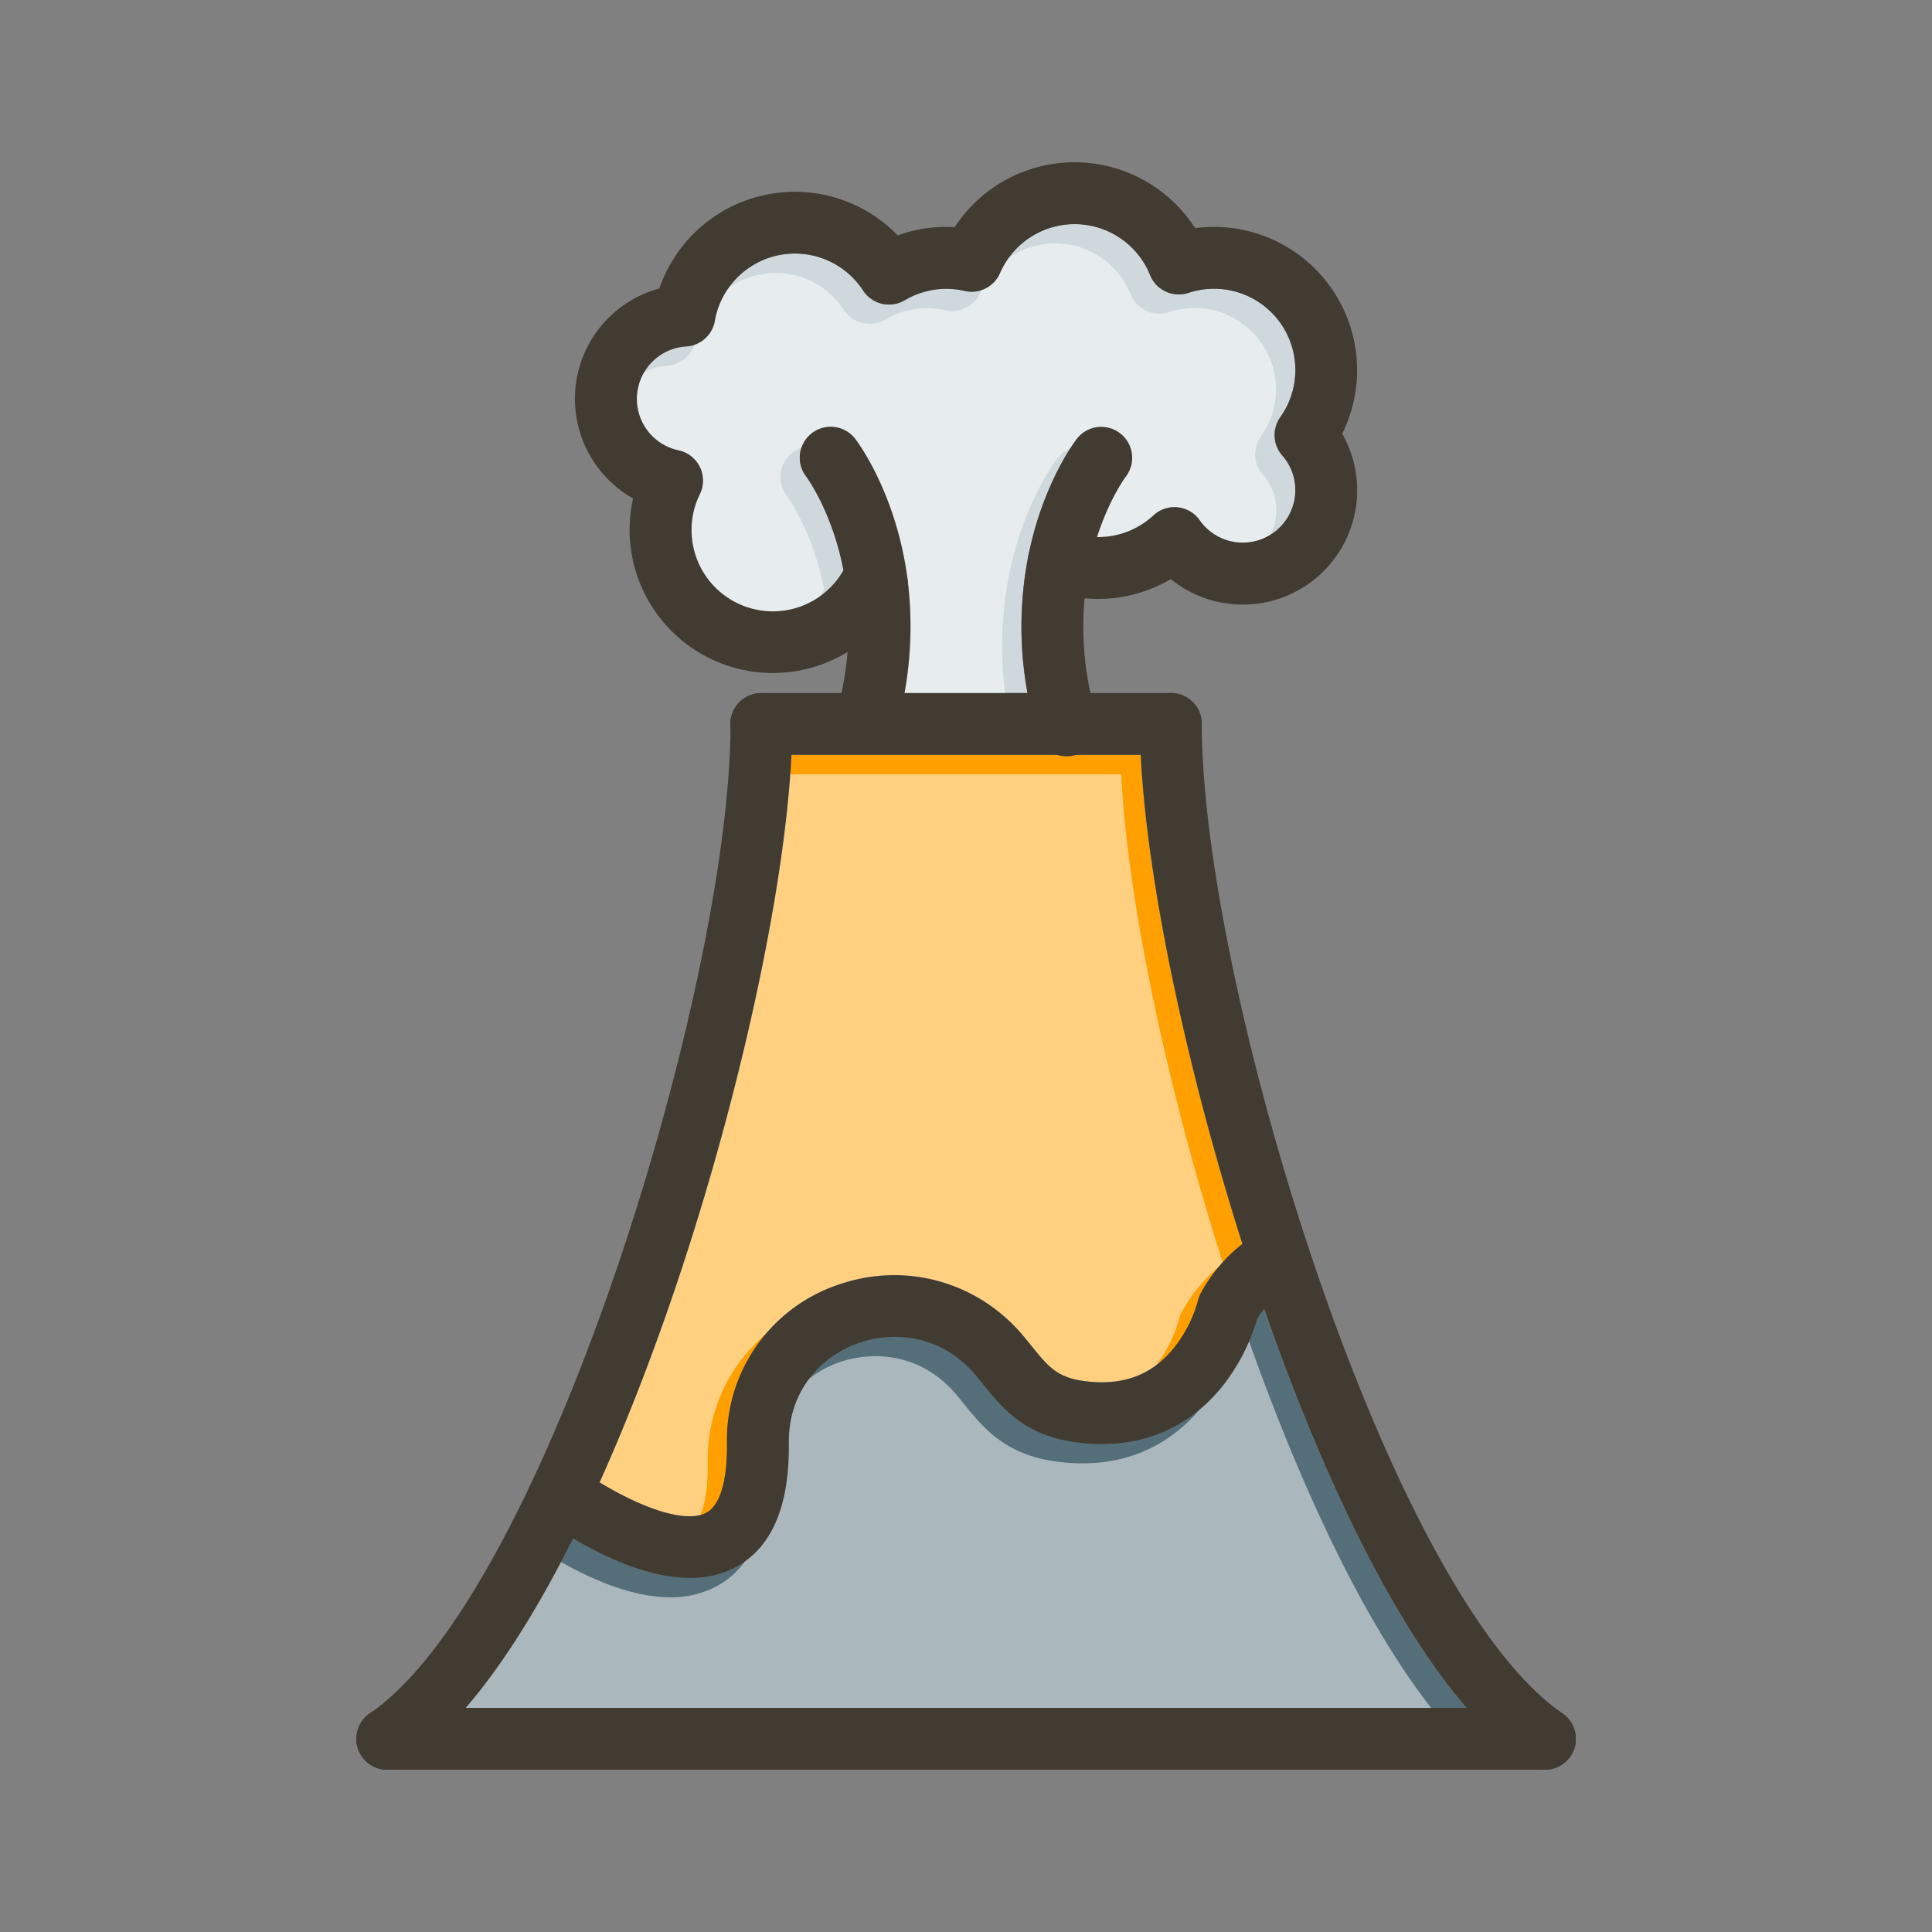 <svg id="Layer_1" viewBox="0 0 1000 1000" xmlns="http://www.w3.org/2000/svg" data-name="Layer 1"><rect x="0" y="0" width="1000" height="1000" fill="#808080" stroke="none"/><path d="m758.93 884h-517.86c20.53-23.84 39.22-55 55.54-87.69 19 11.18 40.65 20.44 60.36 20.44a49.66 49.66 0 0 0 23.47-5.46c18.47-9.74 27.83-30.7 27.83-62.3 0-1.29 0-2.57 0-3.85.52-27.73 19-44 36.05-50 17.59-6.14 42.87-4.85 61.11 17.21 1.12 1.35 2.19 2.68 3.24 4 10.15 12.57 21.65 26.83 48.91 30.25 39.44 5 63-13.61 75.87-30.09a102.29 102.29 0 0 0 17.14-33.7 45.31 45.31 0 0 1 3.59-5.22c21.45 61.5 58.43 152.62 104.75 206.41z" fill="#546e7a"/><path d="m643 643.91a82.05 82.05 0 0 0 -21.43 25.33 16.12 16.12 0 0 0 -1.49 4 69.52 69.52 0 0 1 -11.83 23.65c-11.41 14.64-26.66 20.53-46.63 18-14.46-1.81-19-7.42-28-18.6q-1.7-2.1-3.49-4.28c-23.64-28.6-61.45-39.21-96.32-27a84.63 84.63 0 0 0 -57.5 79.55v4.47c0 10.58-1.39 29.06-10.75 34-9.78 5.16-30.74-1-55.15-15.74 16.55-36.79 30-73.31 39.48-101.53 33.3-98.72 56.5-206.15 59.79-275h180.67c3.05 63.76 23.2 160.72 52.65 253.15z" fill="#ffa000"/><path d="m663.67 235.75a27.2 27.2 0 1 1 -42.67 33.56 16 16 0 0 0 -24-2.53 42 42 0 0 1 -28.61 11.22h-.6c6.37-19.86 14.81-31.19 14.87-31.27a16 16 0 1 0 -25.32-19.57c-.71.91-17.28 22.66-24.84 59.44-.09.36-.17.73-.23 1.09a190 190 0 0 0 -.44 71h-63.66a193.48 193.48 0 0 0 1.68-57.93c-5.65-45.31-26.32-72.47-27.19-73.61a16 16 0 0 0 -25.37 19.51c.15.19 13.48 18.12 19.29 48.51a42.1 42.1 0 0 1 -74.39-39.37 16 16 0 0 0 -11.06-22.71 27.21 27.21 0 0 1 4-53.77 16 16 0 0 0 14.87-13.24 42.09 42.09 0 0 1 76.71-15.71 16 16 0 0 0 21.57 5 42.13 42.13 0 0 1 31-4.8 16 16 0 0 0 18.27-9.21 42.11 42.11 0 0 1 77.69 1 16 16 0 0 0 19.88 9.21 41.67 41.67 0 0 1 13.21-2.13 42.08 42.08 0 0 1 34.33 66.46 16 16 0 0 0 1.01 19.85z" fill="#cfd8dc"/><g fill="#fff" opacity=".5"><path d="m748.93 894h-517.86c20.53-23.84 39.22-55 55.54-87.69 19 11.18 40.65 20.44 60.36 20.44a49.66 49.66 0 0 0 23.47-5.46c18.47-9.74 27.83-30.7 27.83-62.3 0-1.29 0-2.57 0-3.85.52-27.73 19-44 36.05-50 17.59-6.14 42.87-4.85 61.11 17.21 1.12 1.35 2.19 2.68 3.24 4 10.15 12.57 21.65 26.83 48.91 30.25 39.44 5 63-13.61 75.87-30.09a102.29 102.29 0 0 0 17.14-33.7 45.31 45.31 0 0 1 3.59-5.22c21.45 61.5 58.43 152.62 104.75 206.41z"/><path d="m633 653.91a82.05 82.05 0 0 0 -21.43 25.33 16.12 16.12 0 0 0 -1.49 4 69.52 69.52 0 0 1 -11.83 23.65c-11.41 14.64-26.66 20.53-46.63 18-14.46-1.81-19-7.42-28-18.6q-1.7-2.1-3.49-4.28c-23.64-28.6-61.45-39.21-96.32-27a84.63 84.63 0 0 0 -57.5 79.55v4.47c0 10.58-1.39 29.06-10.75 34-9.78 5.16-30.74-1-55.15-15.74 16.55-36.79 30-73.31 39.48-101.53 33.3-98.72 56.5-206.15 59.79-275h180.67c3.05 63.76 23.2 160.72 52.65 253.15z"/><path d="m653.67 245.75a27.2 27.2 0 1 1 -42.67 33.56 16 16 0 0 0 -24-2.53 42 42 0 0 1 -28.61 11.22h-.6c6.37-19.86 14.81-31.19 14.87-31.27a16 16 0 1 0 -25.32-19.57c-.71.91-17.28 22.66-24.84 59.44-.09.36-.17.73-.23 1.09a190 190 0 0 0 -.44 71h-63.66a193.48 193.48 0 0 0 1.68-57.93c-5.65-45.31-26.32-72.47-27.19-73.61a16 16 0 0 0 -25.37 19.51c.15.19 13.48 18.12 19.29 48.51a42.1 42.1 0 0 1 -74.39-39.37 16 16 0 0 0 -11.06-22.71 27.21 27.21 0 0 1 4-53.77 16 16 0 0 0 14.87-13.24 42.09 42.09 0 0 1 76.71-15.71 16 16 0 0 0 21.57 5 42.13 42.13 0 0 1 31-4.8 16 16 0 0 0 18.27-9.21 42.11 42.11 0 0 1 77.69 1 16 16 0 0 0 19.88 9.21 41.67 41.67 0 0 1 13.21-2.13 42.08 42.08 0 0 1 34.33 66.46 16 16 0 0 0 1.01 19.85z"/></g><g fill="#413b32"><path d="m410.05 374.7q0 7.59-.41 16c-3.29 68.86-26.49 176.29-59.79 275-9.52 28.22-22.93 64.74-39.48 101.53-4.37 9.72-9 19.46-13.76 29.07-16.32 32.67-35 63.85-55.54 87.69-10.12 11.75-20.68 21.72-31.63 29.21a15.94 15.94 0 0 1 -9 2.79c-.31 0-.63 0-.94 0s-.61 0-.92-.08h-.07a14 14 0 0 1 -1.83-.33 12.51 12.51 0 0 1 -1.83-.56c-.3-.11-.59-.23-.88-.36s-.59-.27-.87-.42a12.68 12.68 0 0 1 -1.66-1c-.25-.17-.5-.35-.74-.54l-.11-.08c-.48-.38-.94-.79-1.39-1.22l-.07-.07c-.22-.22-.43-.45-.64-.69s-.39-.45-.57-.68l-.12-.14c-.19-.25-.38-.51-.56-.78s-.23-.35-.34-.52-.22-.35-.32-.53-.2-.36-.3-.54a11.12 11.12 0 0 1 -.53-1.1 6.07 6.07 0 0 1 -.24-.59c-.07-.17-.13-.35-.19-.53s-.14-.38-.19-.57a17.43 17.43 0 0 1 -.42-1.73c0-.19-.07-.38-.1-.58s0-.39-.07-.58 0-.25 0-.37 0-.32 0-.49 0-.6 0-.9 0-.63 0-.94 0-.6.08-.9a.62.62 0 0 1 0-.13 13.58 13.58 0 0 1 .33-1.8c.08-.31.16-.62.25-.92s.2-.61.31-.91.22-.55.33-.82a.91.91 0 0 1 .07-.14c.12-.27.24-.53.38-.79s.24-.45.37-.67a15.75 15.75 0 0 1 2.09-2.84l.44-.46.2-.2c.15-.15.32-.3.48-.44s.51-.44.77-.64q.39-.32.81-.6l.16-.11c90.59-62.25 186.33-377 186.52-511.59a.06.06 0 0 1 0-.06v-.33a16 16 0 0 1 4.69-11.32 13.64 13.64 0 0 1 1.13-1c.39-.32.8-.63 1.22-.92a16.13 16.13 0 0 1 7.31-2.65c.54 0 1.09-.08 1.64-.08a16 16 0 0 1 15.93 15.95z"/><path d="m815.6 900q0 .45 0 .9v.49s0 .25 0 .37 0 .39-.07.58-.06.39-.1.58a17.43 17.43 0 0 1 -.42 1.73c0 .19-.12.38-.19.57s-.12.36-.19.53a6.07 6.07 0 0 1 -.24.59c-.16.37-.34.74-.53 1.1-.1.18-.19.36-.3.54s-.21.35-.32.53-.22.35-.34.52-.37.53-.56.78l-.12.14c-.18.23-.37.46-.57.68s-.42.47-.64.69l-.07.07c-.45.43-.91.84-1.39 1.22l-.11.08c-.24.19-.49.37-.74.54a12.68 12.68 0 0 1 -1.66 1q-.42.22-.87.42c-.29.13-.58.25-.88.36a12.51 12.51 0 0 1 -1.83.56 14 14 0 0 1 -1.83.33h-.07c-.31 0-.61.06-.92.08s-.63 0-.94 0a15.94 15.94 0 0 1 -9-2.79c-10.95-7.49-21.51-17.46-31.63-29.21-46.32-53.79-83.3-144.91-104.71-206.38-1.43-4.11-2.79-8.09-4.08-11.91q-3.66-10.83-7.14-21.8c-29.45-92.43-49.6-189.39-52.65-253.21q-.4-8.4-.41-16a16 16 0 0 1 16-16c.55 0 1.1 0 1.64.08a16 16 0 0 1 7.31 2.65c.42.29.83.6 1.22.92a16.71 16.71 0 0 1 1.67 1.59 13.62 13.62 0 0 1 1 1.18 16 16 0 0 1 1.61 2.66 5.05 5.05 0 0 1 .24.53l.12.28c.06.14.11.28.16.42s.14.36.2.54c.13.38.25.76.35 1.15s.15.64.21 1 .12.66.16 1 .06.53.08.8v.33.91c0 64.26 21.93 169.93 54.73 269.51l.66 2c35.72 107.84 84.12 208.16 131.14 240.47l.16.11q.42.29.81.6c.26.2.52.42.77.64s.33.29.48.44l.2.2.44.46a15.75 15.75 0 0 1 2.09 2.84c.13.22.26.44.37.67s.26.52.38.79a.91.91 0 0 1 .07.14c.11.27.23.54.33.82s.22.6.31.91.17.61.25.92a13.58 13.58 0 0 1 .33 1.8v.13c0 .3 0 .6.07.9s-.04.61-.04.93z"/><path d="m815.6 900q0 .45 0 .9v.49s0 .25 0 .37 0 .39-.07.58-.06.39-.1.58a12.47 12.47 0 0 1 -.42 1.73c0 .19-.12.38-.19.57s-.12.36-.19.53a6.07 6.07 0 0 1 -.24.59c-.16.37-.34.74-.53 1.1-.1.18-.19.36-.3.54s-.21.35-.32.53-.22.35-.34.52-.37.53-.56.78l-.12.14c-.18.23-.37.46-.57.68s-.42.47-.64.69l-.07.07c-.45.43-.91.84-1.39 1.22l-.11.08c-.24.19-.49.37-.74.54a12.68 12.68 0 0 1 -1.66 1q-.42.22-.87.42c-.29.13-.58.25-.88.36a12.51 12.51 0 0 1 -1.83.56 14 14 0 0 1 -1.83.33h-.07c-.31 0-.61.06-.92.08s-.63 0-.94 0h-599.3c-.31 0-.63 0-.94 0s-.61 0-.92-.08h-.07a14 14 0 0 1 -1.83-.33 12.51 12.51 0 0 1 -1.83-.56c-.3-.11-.59-.23-.88-.36s-.59-.27-.87-.42a12.68 12.68 0 0 1 -1.66-1c-.25-.17-.5-.35-.74-.54l-.11-.08c-.48-.38-.94-.79-1.39-1.22l-.07-.07c-.22-.22-.43-.45-.64-.69s-.39-.45-.57-.68l-.12-.14c-.19-.25-.38-.51-.56-.78s-.23-.35-.34-.52-.22-.35-.32-.53-.2-.36-.3-.54a11.12 11.12 0 0 1 -.53-1.1 6.07 6.07 0 0 1 -.24-.59c-.07-.17-.13-.35-.19-.53s-.14-.38-.19-.57a12.47 12.47 0 0 1 -.42-1.73c0-.19-.07-.38-.1-.58s0-.39-.07-.58 0-.25 0-.37 0-.32 0-.49 0-.6 0-.9 0-.63 0-.94 0-.6.08-.9a.62.62 0 0 1 0-.13 13.58 13.58 0 0 1 .33-1.8c.08-.31.16-.62.25-.92s.2-.61.31-.91.22-.55.33-.82a.91.91 0 0 1 .07-.14c.12-.27.24-.53.38-.79s.24-.45.37-.67a15.75 15.75 0 0 1 2.09-2.84l.44-.46.2-.2c.15-.15.32-.3.48-.44s.51-.44.77-.64q.39-.32.81-.6l.16-.11a16 16 0 0 1 8.83-2.69h599.2a16 16 0 0 1 8.87 2.68l.16.11q.42.29.81.6c.26.2.52.42.77.64s.33.29.48.44l.2.2.44.46a15.75 15.75 0 0 1 2.09 2.84c.13.22.26.44.37.67s.26.52.38.79a.91.91 0 0 1 .07.14c.11.27.23.54.33.82s.22.6.31.91.17.61.25.92a13.58 13.58 0 0 1 .33 1.8v.13c0 .3 0 .6.07.9s.07.63.07.95z"/><path d="m621.94 374.7a16 16 0 0 1 -16 16h-211.94a16 16 0 0 1 -16-15.61.06.06 0 0 1 0-.06c0-.11 0-.22 0-.33a15.87 15.87 0 0 1 1.94-7.63 16.1 16.1 0 0 1 2.76-3.69 13.64 13.64 0 0 1 1.13-1c.39-.32.8-.63 1.22-.92a16.13 16.13 0 0 1 7.31-2.65c.54 0 1.09-.08 1.64-.08h211.9c.55 0 1.1 0 1.64.08a16 16 0 0 1 7.31 2.65 15 15 0 0 1 1.22.92 16.71 16.71 0 0 1 1.67 1.59c.35.38.67.77 1 1.18a16 16 0 0 1 1.61 2.66 5.05 5.05 0 0 1 .24.53l.12.28c.06.14.11.28.16.42s.14.36.2.54c.13.38.25.76.35 1.15s.15.64.21 1 .12.66.16 1 .06.53.08.8v.33c.06.23.07.53.07.84z"/><path d="m670.23 663.82a61.34 61.34 0 0 0 -16 13.8 45.31 45.31 0 0 0 -3.59 5.22 102.29 102.29 0 0 1 -17.14 33.7c-12.84 16.48-36.43 35.07-75.87 30.09-27.26-3.42-38.76-17.68-48.91-30.25-1-1.31-2.12-2.64-3.24-4-18.25-22.05-43.48-23.38-61.12-17.2-17.09 6-35.53 22.23-36.05 50v3.85c0 31.6-9.36 52.56-27.83 62.3a49.66 49.66 0 0 1 -23.48 5.42c-19.71 0-41.38-9.26-60.36-20.44-5.46-3.21-10.7-6.58-15.6-9.94a16 16 0 0 1 18.05-26.37q5.73 3.93 11.28 7.27c24.41 14.76 45.37 20.9 55.15 15.74 9.36-4.93 10.75-23.41 10.75-34 0-1.51 0-3 0-4.47a84.63 84.63 0 0 1 57.54-79.54c34.87-12.18 72.68-1.57 96.32 27q1.8 2.18 3.49 4.28c9 11.18 13.54 16.79 28 18.6 20 2.53 35.22-3.36 46.63-18a69.52 69.52 0 0 0 11.83-23.65 16.12 16.12 0 0 1 1.49-4 82.05 82.05 0 0 1 21.43-25.32 101.78 101.78 0 0 1 10.46-7.34 16 16 0 0 1 22 5.24 14.94 14.94 0 0 1 1.2 2.4 12 12 0 0 1 .66 2 16 16 0 0 1 -7.09 17.61z"/><path d="m694.72 224.48a59.19 59.19 0 0 1 -88.72 75.25 73.84 73.84 0 0 1 -37.61 10.27c-2.35 0-4.7-.11-7-.34a73 73 0 0 1 -18.92-4.35 16 16 0 0 1 -10.18-17.63c0-.18.07-.35.11-.53l.12-.56a16.66 16.66 0 0 1 .57-1.87 16 16 0 0 1 20.6-9.38 41.59 41.59 0 0 0 14.1 2.66h.6a42 42 0 0 0 28.61-11.22 16 16 0 0 1 24 2.53 27.2 27.2 0 1 0 42.72-33.56 16 16 0 0 1 -1-19.83 42.09 42.09 0 0 0 -47.54-64.33 16 16 0 0 1 -19.88-9.21 42.11 42.11 0 0 0 -77.69-1 16 16 0 0 1 -18.27 9.21 42.13 42.13 0 0 0 -31 4.8 16 16 0 0 1 -21.57-5 42.09 42.09 0 0 0 -76.77 15.69 16 16 0 0 1 -14.82 13.23 27.21 27.21 0 0 0 -4 53.77 16 16 0 0 1 11.06 22.71 41.65 41.65 0 0 0 -4.3 18.53 42.1 42.1 0 0 0 78.69 20.84c.27-.47.54-1 .79-1.44a16 16 0 0 1 23.32-5.72c.73.51 1.29.89 1.79 1.2a16 16 0 0 1 7.32 11.54 16 16 0 0 1 -9.58 16.67 74.13 74.13 0 0 1 -132.58-59.41 59.2 59.2 0 0 1 13.62-108.7 74.12 74.12 0 0 1 123.34-27.47 73.89 73.89 0 0 1 29.47-4.24 74.13 74.13 0 0 1 124.46.51 74.11 74.11 0 0 1 76.14 106.38z"/><path d="m468.17 358.7q-1.8 10.11-4.63 20.29a16 16 0 0 1 -30.82-8.58q1.63-5.87 2.86-11.71a172.33 172.33 0 0 0 3.12-21.16 156.93 156.93 0 0 0 -.61-32.83c-.41-3.31-.92-6.49-1.51-9.55-5.81-30.39-19.14-48.32-19.29-48.51a16 16 0 0 1 25.37-19.51c.87 1.14 21.54 28.3 27.19 73.61a193.48 193.48 0 0 1 -1.68 57.95z"/><path d="m561.37 309.66a163.87 163.87 0 0 0 3 49q1.23 5.83 2.86 11.71a16 16 0 1 1 -30.77 8.63q-2.84-10.19-4.63-20.29a190 190 0 0 1 .44-71c0-.18.07-.35.11-.53l.12-.56c7.56-36.78 24.13-58.53 24.84-59.44a16 16 0 1 1 25.32 19.57c-.06.08-8.5 11.41-14.87 31.27a145 145 0 0 0 -4 15.51 150.87 150.87 0 0 0 -2.42 16.13z"/></g></svg>